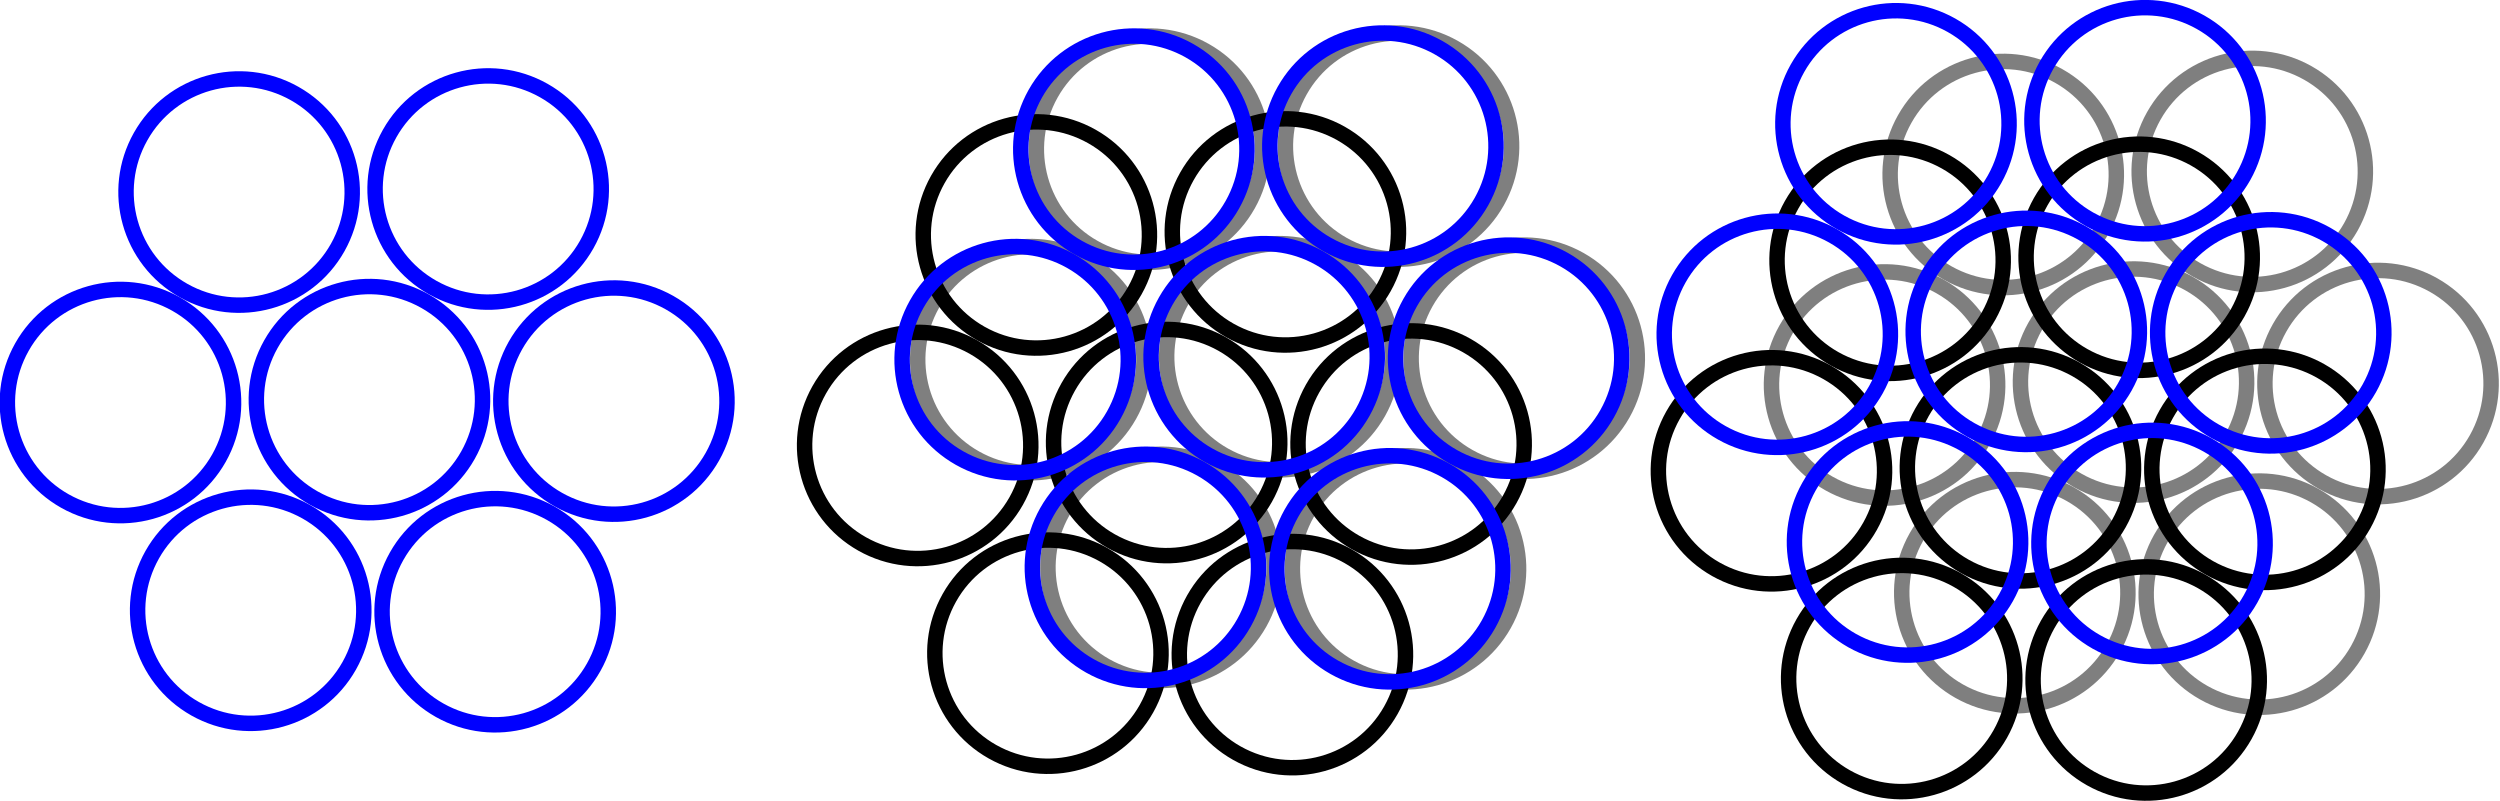 <?xml version="1.0" encoding="UTF-8" standalone="no"?>
<!-- Created with Inkscape (http://www.inkscape.org/) -->

<svg
   xmlns:dc="http://purl.org/dc/elements/1.1/"
   xmlns:cc="http://creativecommons.org/ns#"
   xmlns:rdf="http://www.w3.org/1999/02/22-rdf-syntax-ns#"
   xmlns:svg="http://www.w3.org/2000/svg"
   xmlns="http://www.w3.org/2000/svg"
   xmlns:sodipodi="http://sodipodi.sourceforge.net/DTD/sodipodi-0.dtd"
   xmlns:inkscape="http://www.inkscape.org/namespaces/inkscape"
   width="3.596in"
   height="1.152in"
   viewBox="0 0 323.645 103.713"
   id="svg2"
   version="1.1"
   inkscape:version="0.91 r13725"
   sodipodi:docname="closepacked.svg">
  <defs
     id="defs4" />
  <sodipodi:namedview
     id="base"
     pagecolor="#ffffff"
     bordercolor="#666666"
     borderopacity="1.0"
     inkscape:pageopacity="0.0"
     inkscape:pageshadow="2"
     inkscape:zoom="1.979899"
     inkscape:cx="185.67882"
     inkscape:cy="-57.496868"
     inkscape:document-units="px"
     inkscape:current-layer="layer1"
     showgrid="true"
     inkscape:window-width="1233"
     inkscape:window-height="702"
     inkscape:window-x="37"
     inkscape:window-y="1"
     inkscape:window-maximized="0"
     fit-margin-top="0"
     fit-margin-left="0"
     fit-margin-right="0"
     fit-margin-bottom="0"
     units="in">
    <inkscape:grid
       type="xygrid"
       id="grid4204"
       originx="-19.622"
       originy="-920.272" />
  </sodipodi:namedview>
  <g
     inkscape:label="Layer 1"
     inkscape:groupmode="layer"
     id="layer1"
     transform="translate(-19.622,-28.377)">
    <g
       id="g5381"
       transform="translate(111.117,17.173)">
      <g
         transform="translate(4.343,-5.051)"
         id="g4581">
        <g
           id="g4214"
           transform="matrix(0.871,0.491,-0.491,0.871,30.796,-133.567)">
          <g
             transform="translate(-2,0.758)"
             id="g4206">
            <circle
               transform="scale(1,-1)"
               r="14.647"
               cy="-152.337"
               cx="152.659"
               id="circle4158"
               style="opacity:1;fill:none;fill-opacity:0;stroke:#000000;stroke-width:2;stroke-miterlimit:4;stroke-dasharray:none;stroke-dashoffset:0;stroke-opacity:1" />
            <circle
               transform="scale(1,-1)"
               r="14.647"
               cy="-183.651"
               cx="152.659"
               id="circle4173"
               style="opacity:1;fill:none;fill-opacity:0;stroke:#000000;stroke-width:2;stroke-miterlimit:4;stroke-dasharray:none;stroke-dashoffset:0;stroke-opacity:1" />
          </g>
          <g
             id="g4195">
            <circle
               style="opacity:1;fill:none;fill-opacity:0;stroke:#000000;stroke-width:2;stroke-miterlimit:4;stroke-dasharray:none;stroke-dashoffset:0;stroke-opacity:1"
               id="path4136"
               cx="122.986"
               cy="-168.479"
               r="14.647"
               transform="scale(1,-1)" />
            <circle
               transform="scale(1,-1)"
               r="14.647"
               cy="-199.793"
               cx="122.986"
               id="circle4171"
               style="opacity:1;fill:none;fill-opacity:0;stroke:#000000;stroke-width:2;stroke-miterlimit:4;stroke-dasharray:none;stroke-dashoffset:0;stroke-opacity:1" />
            <circle
               style="opacity:1;fill:none;fill-opacity:0;stroke:#000000;stroke-width:2;stroke-miterlimit:4;stroke-dasharray:none;stroke-dashoffset:0;stroke-opacity:1"
               id="circle4175"
               cx="122.986"
               cy="-137.164"
               r="14.647"
               transform="scale(1,-1)" />
          </g>
          <g
             transform="translate(0.758,0)"
             id="g4210">
            <circle
               transform="scale(1,-1)"
               r="14.647"
               cy="-153.347"
               cx="94.323"
               id="circle4177"
               style="opacity:1;fill:none;fill-opacity:0;stroke:#000000;stroke-width:2;stroke-miterlimit:4;stroke-dasharray:none;stroke-dashoffset:0;stroke-opacity:1" />
            <circle
               style="opacity:1;fill:none;fill-opacity:0;stroke:#000000;stroke-width:2;stroke-miterlimit:4;stroke-dasharray:none;stroke-dashoffset:0;stroke-opacity:1"
               id="circle4179"
               cx="94.323"
               cy="-184.641"
               r="14.647"
               transform="scale(1,-1)" />
          </g>
        </g>
        <g
           transform="matrix(0.871,0.491,-0.491,0.871,45.443,-144.679)"
           id="g4256"
           style="opacity:0.5">
          <g
             id="g4258"
             transform="translate(-2,0.758)">
            <circle
               style="opacity:1;fill:none;fill-opacity:0;stroke:#000000;stroke-width:2;stroke-miterlimit:4;stroke-dasharray:none;stroke-dashoffset:0;stroke-opacity:1"
               id="circle4260"
               cx="152.659"
               cy="-152.337"
               r="14.647"
               transform="scale(1,-1)" />
            <circle
               style="opacity:1;fill:none;fill-opacity:0;stroke:#000000;stroke-width:2;stroke-miterlimit:4;stroke-dasharray:none;stroke-dashoffset:0;stroke-opacity:1"
               id="circle4262"
               cx="152.659"
               cy="-183.651"
               r="14.647"
               transform="scale(1,-1)" />
          </g>
          <g
             id="g4264">
            <circle
               transform="scale(1,-1)"
               r="14.647"
               cy="-168.479"
               cx="122.986"
               id="circle4266"
               style="opacity:1;fill:none;fill-opacity:0;stroke:#000000;stroke-width:2;stroke-miterlimit:4;stroke-dasharray:none;stroke-dashoffset:0;stroke-opacity:1" />
            <circle
               style="opacity:1;fill:none;fill-opacity:0;stroke:#000000;stroke-width:2;stroke-miterlimit:4;stroke-dasharray:none;stroke-dashoffset:0;stroke-opacity:1"
               id="circle4268"
               cx="122.986"
               cy="-199.793"
               r="14.647"
               transform="scale(1,-1)" />
            <circle
               transform="scale(1,-1)"
               r="14.647"
               cy="-137.164"
               cx="122.986"
               id="circle4270"
               style="opacity:1;fill:none;fill-opacity:0;stroke:#000000;stroke-width:2;stroke-miterlimit:4;stroke-dasharray:none;stroke-dashoffset:0;stroke-opacity:1" />
          </g>
          <g
             id="g4272"
             transform="translate(0.758,0)">
            <circle
               style="opacity:1;fill:none;fill-opacity:0;stroke:#000000;stroke-width:2;stroke-miterlimit:4;stroke-dasharray:none;stroke-dashoffset:0;stroke-opacity:1"
               id="circle4274"
               cx="94.323"
               cy="-153.347"
               r="14.647"
               transform="scale(1,-1)" />
            <circle
               transform="scale(1,-1)"
               r="14.647"
               cy="-184.641"
               cx="94.323"
               id="circle4276"
               style="opacity:1;fill:none;fill-opacity:0;stroke:#000000;stroke-width:2;stroke-miterlimit:4;stroke-dasharray:none;stroke-dashoffset:0;stroke-opacity:1" />
          </g>
        </g>
        <g
           style="opacity:1;fill:#0000ff;stroke:#0000ff;stroke-opacity:1"
           id="g4278"
           transform="matrix(0.871,0.491,-0.491,0.871,43.423,-144.679)">
          <g
             transform="translate(-2,0.758)"
             id="g4280"
             style="fill:#0000ff;stroke:#0000ff;stroke-opacity:1">
            <circle
               transform="scale(1,-1)"
               r="14.647"
               cy="-152.337"
               cx="152.659"
               id="circle4282"
               style="opacity:1;fill:#0000ff;fill-opacity:0;stroke:#0000ff;stroke-width:2;stroke-miterlimit:4;stroke-dasharray:none;stroke-dashoffset:0;stroke-opacity:1" />
            <circle
               transform="scale(1,-1)"
               r="14.647"
               cy="-183.651"
               cx="152.659"
               id="circle4284"
               style="opacity:1;fill:#0000ff;fill-opacity:0;stroke:#0000ff;stroke-width:2;stroke-miterlimit:4;stroke-dasharray:none;stroke-dashoffset:0;stroke-opacity:1" />
          </g>
          <g
             id="g4286"
             style="fill:#0000ff;stroke:#0000ff;stroke-opacity:1">
            <circle
               style="opacity:1;fill:#0000ff;fill-opacity:0;stroke:#0000ff;stroke-width:2;stroke-miterlimit:4;stroke-dasharray:none;stroke-dashoffset:0;stroke-opacity:1"
               id="circle4288"
               cx="122.986"
               cy="-168.479"
               r="14.647"
               transform="scale(1,-1)" />
            <circle
               transform="scale(1,-1)"
               r="14.647"
               cy="-199.793"
               cx="122.986"
               id="circle4290"
               style="opacity:1;fill:#0000ff;fill-opacity:0;stroke:#0000ff;stroke-width:2;stroke-miterlimit:4;stroke-dasharray:none;stroke-dashoffset:0;stroke-opacity:1" />
            <circle
               style="opacity:1;fill:#0000ff;fill-opacity:0;stroke:#0000ff;stroke-width:2;stroke-miterlimit:4;stroke-dasharray:none;stroke-dashoffset:0;stroke-opacity:1"
               id="circle4292"
               cx="122.986"
               cy="-137.164"
               r="14.647"
               transform="scale(1,-1)" />
          </g>
          <g
             transform="translate(0.758,0)"
             id="g4294"
             style="fill:#0000ff;stroke:#0000ff;stroke-opacity:1">
            <circle
               transform="scale(1,-1)"
               r="14.647"
               cy="-153.347"
               cx="94.323"
               id="circle4296"
               style="opacity:1;fill:#0000ff;fill-opacity:0;stroke:#0000ff;stroke-width:2;stroke-miterlimit:4;stroke-dasharray:none;stroke-dashoffset:0;stroke-opacity:1" />
            <circle
               style="opacity:1;fill:#0000ff;fill-opacity:0;stroke:#0000ff;stroke-width:2;stroke-miterlimit:4;stroke-dasharray:none;stroke-dashoffset:0;stroke-opacity:1"
               id="circle4298"
               cx="94.323"
               cy="-184.641"
               r="14.647"
               transform="scale(1,-1)" />
          </g>
        </g>
      </g>
      <g
         transform="translate(-20.708,-59.094)"
         id="g4491">
        <g
           transform="matrix(0.871,0.491,-0.491,0.871,166.409,-76.241)"
           id="g4300">
          <g
             id="g4302"
             transform="translate(-2,0.758)">
            <circle
               style="opacity:1;fill:none;fill-opacity:0;stroke:#000000;stroke-width:2;stroke-miterlimit:4;stroke-dasharray:none;stroke-dashoffset:0;stroke-opacity:1"
               id="circle4304"
               cx="152.659"
               cy="-152.337"
               r="14.647"
               transform="scale(1,-1)" />
            <circle
               style="opacity:1;fill:none;fill-opacity:0;stroke:#000000;stroke-width:2;stroke-miterlimit:4;stroke-dasharray:none;stroke-dashoffset:0;stroke-opacity:1"
               id="circle4306"
               cx="152.659"
               cy="-183.651"
               r="14.647"
               transform="scale(1,-1)" />
          </g>
          <g
             id="g4308">
            <circle
               transform="scale(1,-1)"
               r="14.647"
               cy="-168.479"
               cx="122.986"
               id="circle4310"
               style="opacity:1;fill:none;fill-opacity:0;stroke:#000000;stroke-width:2;stroke-miterlimit:4;stroke-dasharray:none;stroke-dashoffset:0;stroke-opacity:1" />
            <circle
               style="opacity:1;fill:none;fill-opacity:0;stroke:#000000;stroke-width:2;stroke-miterlimit:4;stroke-dasharray:none;stroke-dashoffset:0;stroke-opacity:1"
               id="circle4312"
               cx="122.986"
               cy="-199.793"
               r="14.647"
               transform="scale(1,-1)" />
            <circle
               transform="scale(1,-1)"
               r="14.647"
               cy="-137.164"
               cx="122.986"
               id="circle4314"
               style="opacity:1;fill:none;fill-opacity:0;stroke:#000000;stroke-width:2;stroke-miterlimit:4;stroke-dasharray:none;stroke-dashoffset:0;stroke-opacity:1" />
          </g>
          <g
             id="g4316"
             transform="translate(0.758,0)">
            <circle
               style="opacity:1;fill:none;fill-opacity:0;stroke:#000000;stroke-width:2;stroke-miterlimit:4;stroke-dasharray:none;stroke-dashoffset:0;stroke-opacity:1"
               id="circle4318"
               cx="94.323"
               cy="-153.347"
               r="14.647"
               transform="scale(1,-1)" />
            <circle
               transform="scale(1,-1)"
               r="14.647"
               cy="-184.641"
               cx="94.323"
               id="circle4320"
               style="opacity:1;fill:none;fill-opacity:0;stroke:#000000;stroke-width:2;stroke-miterlimit:4;stroke-dasharray:none;stroke-dashoffset:0;stroke-opacity:1" />
          </g>
        </g>
        <g
           style="opacity:0.5"
           id="g4322"
           transform="matrix(0.871,0.491,-0.491,0.871,181.056,-87.353)">
          <g
             transform="translate(-2,0.758)"
             id="g4324">
            <circle
               transform="scale(1,-1)"
               r="14.647"
               cy="-152.337"
               cx="152.659"
               id="circle4326"
               style="opacity:1;fill:none;fill-opacity:0;stroke:#000000;stroke-width:2;stroke-miterlimit:4;stroke-dasharray:none;stroke-dashoffset:0;stroke-opacity:1" />
            <circle
               transform="scale(1,-1)"
               r="14.647"
               cy="-183.651"
               cx="152.659"
               id="circle4328"
               style="opacity:1;fill:none;fill-opacity:0;stroke:#000000;stroke-width:2;stroke-miterlimit:4;stroke-dasharray:none;stroke-dashoffset:0;stroke-opacity:1" />
          </g>
          <g
             id="g4330">
            <circle
               style="opacity:1;fill:none;fill-opacity:0;stroke:#000000;stroke-width:2;stroke-miterlimit:4;stroke-dasharray:none;stroke-dashoffset:0;stroke-opacity:1"
               id="circle4332"
               cx="122.986"
               cy="-168.479"
               r="14.647"
               transform="scale(1,-1)" />
            <circle
               transform="scale(1,-1)"
               r="14.647"
               cy="-199.793"
               cx="122.986"
               id="circle4334"
               style="opacity:1;fill:none;fill-opacity:0;stroke:#000000;stroke-width:2;stroke-miterlimit:4;stroke-dasharray:none;stroke-dashoffset:0;stroke-opacity:1" />
            <circle
               style="opacity:1;fill:none;fill-opacity:0;stroke:#000000;stroke-width:2;stroke-miterlimit:4;stroke-dasharray:none;stroke-dashoffset:0;stroke-opacity:1"
               id="circle4336"
               cx="122.986"
               cy="-137.164"
               r="14.647"
               transform="scale(1,-1)" />
          </g>
          <g
             transform="translate(0.758,0)"
             id="g4338">
            <circle
               transform="scale(1,-1)"
               r="14.647"
               cy="-153.347"
               cx="94.323"
               id="circle4340"
               style="opacity:1;fill:none;fill-opacity:0;stroke:#000000;stroke-width:2;stroke-miterlimit:4;stroke-dasharray:none;stroke-dashoffset:0;stroke-opacity:1" />
            <circle
               style="opacity:1;fill:none;fill-opacity:0;stroke:#000000;stroke-width:2;stroke-miterlimit:4;stroke-dasharray:none;stroke-dashoffset:0;stroke-opacity:1"
               id="circle4342"
               cx="94.323"
               cy="-184.641"
               r="14.647"
               transform="scale(1,-1)" />
          </g>
        </g>
        <g
           transform="matrix(0.871,0.491,-0.491,0.871,167.166,-93.919)"
           id="g4434"
           style="opacity:1;fill:#0000ff;stroke:#0000ff;stroke-opacity:1">
          <g
             style="fill:#0000ff;stroke:#0000ff;stroke-opacity:1"
             id="g4436"
             transform="translate(-2,0.758)">
            <circle
               style="opacity:1;fill:#0000ff;fill-opacity:0;stroke:#0000ff;stroke-width:2;stroke-miterlimit:4;stroke-dasharray:none;stroke-dashoffset:0;stroke-opacity:1"
               id="circle4438"
               cx="152.659"
               cy="-152.337"
               r="14.647"
               transform="scale(1,-1)" />
            <circle
               style="opacity:1;fill:#0000ff;fill-opacity:0;stroke:#0000ff;stroke-width:2;stroke-miterlimit:4;stroke-dasharray:none;stroke-dashoffset:0;stroke-opacity:1"
               id="circle4440"
               cx="152.659"
               cy="-183.651"
               r="14.647"
               transform="scale(1,-1)" />
          </g>
          <g
             style="fill:#0000ff;stroke:#0000ff;stroke-opacity:1"
             id="g4442">
            <circle
               transform="scale(1,-1)"
               r="14.647"
               cy="-168.479"
               cx="122.986"
               id="circle4444"
               style="opacity:1;fill:#0000ff;fill-opacity:0;stroke:#0000ff;stroke-width:2;stroke-miterlimit:4;stroke-dasharray:none;stroke-dashoffset:0;stroke-opacity:1" />
            <circle
               style="opacity:1;fill:#0000ff;fill-opacity:0;stroke:#0000ff;stroke-width:2;stroke-miterlimit:4;stroke-dasharray:none;stroke-dashoffset:0;stroke-opacity:1"
               id="circle4446"
               cx="122.986"
               cy="-199.793"
               r="14.647"
               transform="scale(1,-1)" />
            <circle
               transform="scale(1,-1)"
               r="14.647"
               cy="-137.164"
               cx="122.986"
               id="circle4448"
               style="opacity:1;fill:#0000ff;fill-opacity:0;stroke:#0000ff;stroke-width:2;stroke-miterlimit:4;stroke-dasharray:none;stroke-dashoffset:0;stroke-opacity:1" />
          </g>
          <g
             style="fill:#0000ff;stroke:#0000ff;stroke-opacity:1"
             id="g4450"
             transform="translate(0.758,0)">
            <circle
               style="opacity:1;fill:#0000ff;fill-opacity:0;stroke:#0000ff;stroke-width:2;stroke-miterlimit:4;stroke-dasharray:none;stroke-dashoffset:0;stroke-opacity:1"
               id="circle4452"
               cx="94.323"
               cy="-153.347"
               r="14.647"
               transform="scale(1,-1)" />
            <circle
               transform="scale(1,-1)"
               r="14.647"
               cy="-184.641"
               cx="94.323"
               id="circle4454"
               style="opacity:1;fill:#0000ff;fill-opacity:0;stroke:#0000ff;stroke-width:2;stroke-miterlimit:4;stroke-dasharray:none;stroke-dashoffset:0;stroke-opacity:1" />
          </g>
        </g>
      </g>
      <g
         transform="translate(0,-3.427)"
         id="g5369">
        <g
           transform="matrix(0.871,0.491,-0.491,0.871,-70.214,-141.068)"
           id="g4561"
           style="fill:#0000ff;stroke:#0000ff;stroke-opacity:1">
          <circle
             transform="scale(1,-1)"
             r="14.647"
             cy="-152.337"
             cx="152.659"
             id="circle4563"
             style="opacity:1;fill:#0000ff;fill-opacity:0;stroke:#0000ff;stroke-width:2;stroke-miterlimit:4;stroke-dasharray:none;stroke-dashoffset:0;stroke-opacity:1" />
          <circle
             transform="scale(1,-1)"
             r="14.647"
             cy="-183.651"
             cx="152.659"
             id="circle4565"
             style="opacity:1;fill:#0000ff;fill-opacity:0;stroke:#0000ff;stroke-width:2;stroke-miterlimit:4;stroke-dasharray:none;stroke-dashoffset:0;stroke-opacity:1" />
        </g>
        <g
           id="g4567"
           style="fill:#0000ff;stroke:#0000ff;stroke-opacity:1"
           transform="matrix(0.871,0.491,-0.491,0.871,-68.099,-140.747)">
          <circle
             style="opacity:1;fill:#0000ff;fill-opacity:0;stroke:#0000ff;stroke-width:2;stroke-miterlimit:4;stroke-dasharray:none;stroke-dashoffset:0;stroke-opacity:1"
             id="circle4569"
             cx="122.986"
             cy="-168.479"
             r="14.647"
             transform="scale(1,-1)" />
          <circle
             transform="scale(1,-1)"
             r="14.647"
             cy="-199.793"
             cx="122.986"
             id="circle4571"
             style="opacity:1;fill:#0000ff;fill-opacity:0;stroke:#0000ff;stroke-width:2;stroke-miterlimit:4;stroke-dasharray:none;stroke-dashoffset:0;stroke-opacity:1" />
          <circle
             style="opacity:1;fill:#0000ff;fill-opacity:0;stroke:#0000ff;stroke-width:2;stroke-miterlimit:4;stroke-dasharray:none;stroke-dashoffset:0;stroke-opacity:1"
             id="circle4573"
             cx="122.986"
             cy="-137.164"
             r="14.647"
             transform="scale(1,-1)" />
        </g>
        <g
           transform="matrix(0.871,0.491,-0.491,0.871,-67.439,-140.376)"
           id="g4575"
           style="fill:#0000ff;stroke:#0000ff;stroke-opacity:1">
          <circle
             transform="scale(1,-1)"
             r="14.647"
             cy="-153.347"
             cx="94.323"
             id="circle4577"
             style="opacity:1;fill:#0000ff;fill-opacity:0;stroke:#0000ff;stroke-width:2;stroke-miterlimit:4;stroke-dasharray:none;stroke-dashoffset:0;stroke-opacity:1" />
          <circle
             style="opacity:1;fill:#0000ff;fill-opacity:0;stroke:#0000ff;stroke-width:2;stroke-miterlimit:4;stroke-dasharray:none;stroke-dashoffset:0;stroke-opacity:1"
             id="circle4579"
             cx="94.323"
             cy="-184.641"
             r="14.647"
             transform="scale(1,-1)" />
        </g>
      </g>
    </g>
  </g>
</svg>
